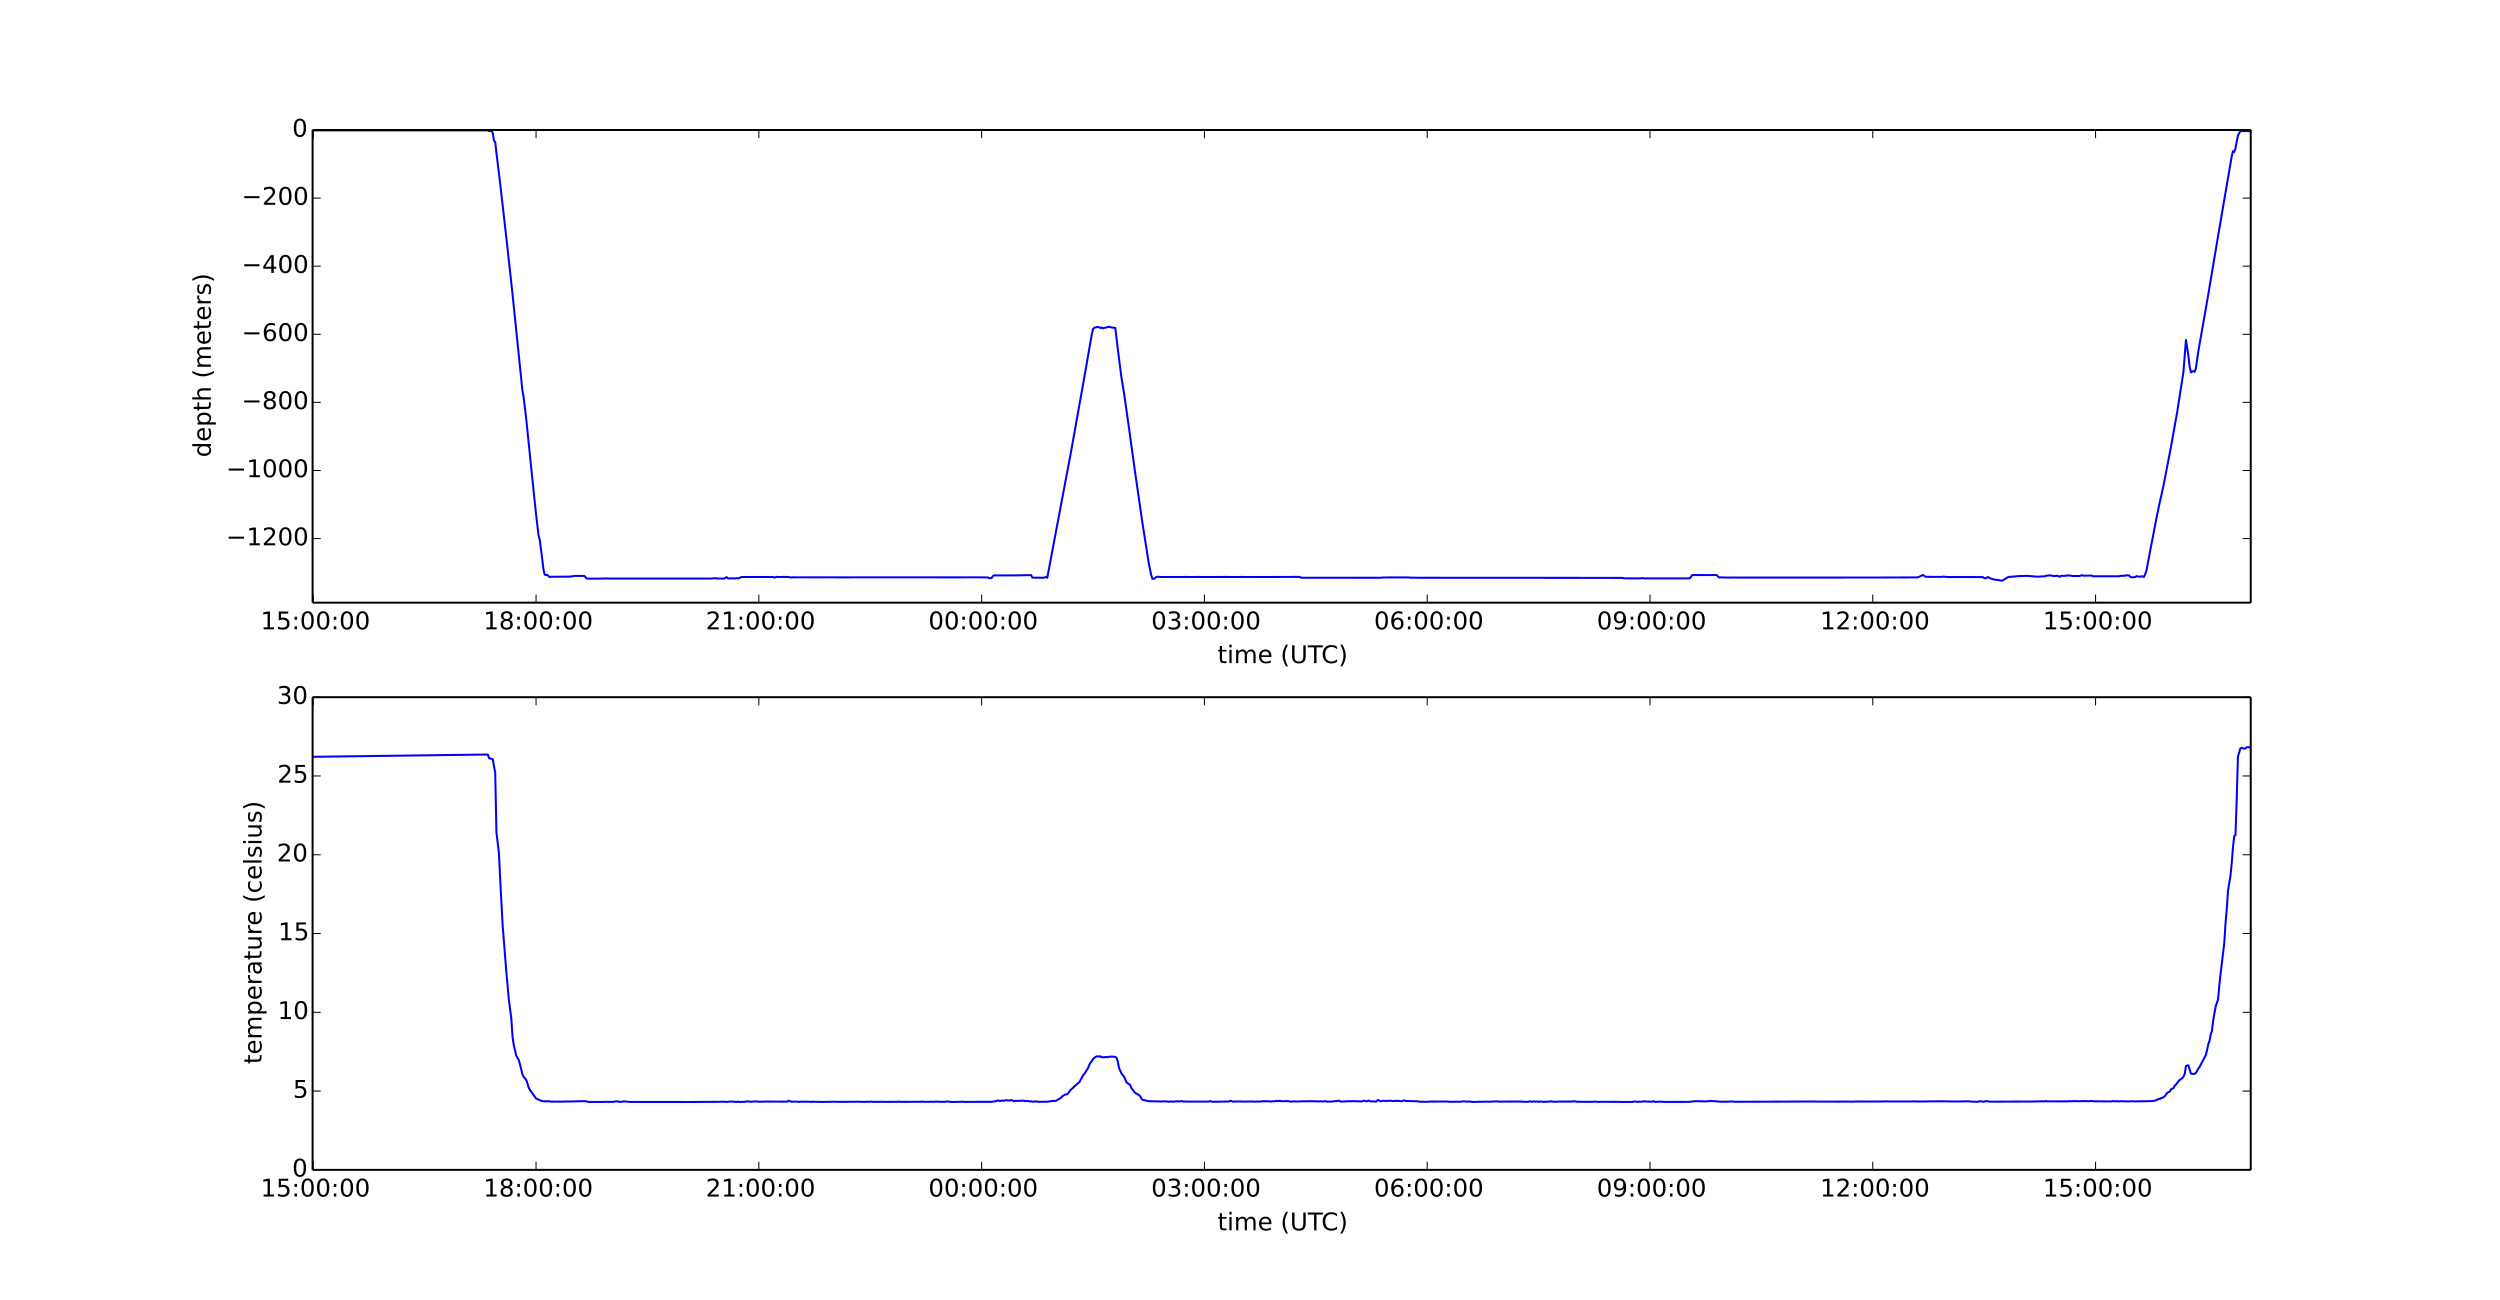 <?xml version="1.0" encoding="utf-8" standalone="no"?>
<!DOCTYPE svg PUBLIC "-//W3C//DTD SVG 1.1//EN"
  "http://www.w3.org/Graphics/SVG/1.1/DTD/svg11.dtd">
<!-- Created with matplotlib (http://matplotlib.org/) -->
<svg height="639pt" version="1.1" viewBox="0 0 1229 639" width="1229pt" xmlns="http://www.w3.org/2000/svg" xmlns:xlink="http://www.w3.org/1999/xlink">
 <defs>
  <style type="text/css">
*{stroke-linecap:butt;stroke-linejoin:round;}
  </style>
 </defs>
 <g id="figure_1">
  <g id="patch_1">
   <path d="
M0 639
L1229.4 639
L1229.4 0
L0 0
z
" style="fill:#ffffff;"/>
  </g>
  <g id="axes_1">
   <g id="patch_2">
    <path d="
M153.675 296.264
L1106.46 296.264
L1106.46 63.9
L153.675 63.9
z
" style="fill:#ffffff;"/>
   </g>
   <g id="line2d_1">
    <path clip-path="url(#p8348b65751)" d="
M36.144 64.102
L239.815 64.106
L240.413 64.431
L241.62 64.391
L242.228 65.223
L242.847 69.11
L243.445 69.799
L244.054 75.283
L245.879 90.231
L248.921 116.899
L251.974 144.739
L255.614 180.319
L256.831 192.019
L257.44 195.411
L258.667 205.701
L262.307 241.346
L263.534 252.889
L264.741 263.104
L265.36 265.537
L266.567 274.916
L267.175 280.005
L267.783 282.526
L268.402 282.755
L269 282.577
L270.217 283.738
L270.836 283.525
L272.053 283.531
L280.571 283.461
L281.18 283.277
L281.778 283.285
L282.397 283.113
L287.264 283.133
L288.471 284.443
L292.122 284.47
L297.608 284.402
L298.216 284.254
L298.825 284.421
L349.935 284.416
L351.152 284.234
L352.978 284.414
L356.02 284.424
L357.227 283.714
L357.845 284.323
L359.052 284.388
L359.66 284.283
L361.496 284.394
L362.104 284.123
L362.713 284.397
L363.321 284.197
L364.528 283.652
L379.75 283.645
L380.956 283.938
L381.565 283.574
L382.782 283.65
L387.66 283.629
L388.876 283.912
L389.475 283.8
L393.136 283.821
L402.252 283.83
L406.522 283.82
L414.432 283.829
L418.072 283.833
L419.898 283.809
L444.236 283.81
L446.68 283.809
L455.807 283.818
L459.447 283.824
L465.542 283.837
L480.743 283.815
L485.621 283.865
L486.23 284.224
L487.446 284.206
L488.045 283.253
L488.653 282.854
L493.521 282.878
L496.563 282.863
L499.616 282.857
L506.907 282.733
L507.515 283.965
L509.959 284.015
L510.568 283.948
L511.176 284.062
L511.785 284.004
L512.393 284.06
L513.6 283.932
L514.219 283.521
L514.827 284.072
L526.388 222.759
L533.081 185.343
L536.721 164.313
L537.34 161.79
L537.969 161.118
L539.155 160.792
L540.372 160.841
L540.991 161.257
L541.589 161.014
L542.197 161.436
L542.806 161.169
L543.425 161.096
L545.24 160.594
L545.848 160.871
L548.282 161.236
L549.499 171.54
L551.334 185.811
L552.541 193.031
L554.377 205.892
L558.027 232.237
L561.678 257.446
L564.731 276.861
L565.927 282.683
L566.536 284.526
L567.154 284.495
L568.361 283.759
L568.97 283.526
L569.588 283.504
L570.197 283.652
L575.054 283.652
L578.715 283.669
L582.974 283.634
L585.408 283.664
L589.049 283.626
L590.874 283.652
L603.043 283.64
L607.921 283.659
L610.345 283.63
L613.995 283.675
L615.831 283.65
L623.731 283.648
L638.952 283.6
L639.561 284.014
L664.497 284.021
L670.582 284.025
L678.502 284.039
L679.1 283.921
L682.143 283.869
L690.661 283.872
L692.496 283.856
L693.145 283.959
L697.973 284.03
L723.528 284.051
L729.014 284.043
L734.47 284.052
L736.924 284.046
L762.459 284.056
L797.749 284.093
L798.368 284.308
L803.225 284.339
L806.886 284.306
L807.495 284.142
L808.093 284.329
L819.664 284.349
L827.564 284.35
L830.626 284.347
L831.225 283.683
L831.823 282.725
L833.658 282.69
L844.002 282.706
L844.611 283.487
L845.219 283.895
L846.426 283.849
L849.468 283.943
L851.902 283.911
L854.336 283.935
L887.811 283.93
L892.669 283.926
L921.276 283.922
L942.572 283.841
L943.779 283.43
L944.996 282.748
L945.614 282.767
L946.213 283.322
L946.821 283.574
L954.731 283.588
L955.34 283.448
L957.185 283.672
L966.302 283.66
L969.953 283.669
L974.81 283.711
L975.429 284.186
L976.037 284.318
L977.244 283.67
L978.461 284.292
L980.296 284.904
L981.503 285.037
L983.947 285.436
L984.556 285.337
L985.164 285.01
L985.773 284.51
L986.381 284.206
L986.99 283.776
L987.598 283.577
L988.815 283.531
L992.466 283.218
L994.899 283.125
L996.127 283.085
L1000.98 283.441
L1001.59 283.507
L1003.43 283.388
L1005.24 283.331
L1005.85 282.998
L1006.45 283.013
L1007.07 282.876
L1008.29 282.908
L1008.89 283.064
L1010.1 283.197
L1011.32 283.006
L1012.55 283.544
L1013.16 283.089
L1014.97 283.094
L1016.8 282.876
L1018.01 282.985
L1018.63 283.165
L1022.29 283.176
L1023.49 282.75
L1024.1 283.013
L1026.53 282.962
L1028.36 282.973
L1028.97 283.285
L1041.75 283.29
L1042.36 283.091
L1044.17 283.043
L1044.79 283.033
L1045.4 282.775
L1046.01 282.882
L1046.61 282.845
L1047.23 283.512
L1047.84 283.801
L1049.66 283.743
L1050.26 283.246
L1052.08 283.545
L1052.69 283.29
L1053.31 283.356
L1053.92 283.63
L1054.52 282.411
L1055.14 280.711
L1059.99 255.364
L1061.21 249.366
L1063.64 238.381
L1067.31 219.354
L1070.35 202.272
L1073.38 182.826
L1074.62 167.115
L1075.81 174.763
L1076.42 180.168
L1077.04 183.036
L1078.25 182.409
L1078.86 182.806
L1079.47 181.222
L1080.69 172.75
L1085.58 144.825
L1090.42 115.948
L1094.08 94.513
L1097.12 76.829
L1097.72 74.301
L1098.34 74.726
L1098.95 72.959
L1100.16 66.65
L1101.38 64.411
L1106.25 64.483
L1106.46 64.445
L1106.46 64.445" style="fill:none;stroke:#0000ff;stroke-linecap:square;"/>
   </g>
   <g id="matplotlib.axis_1">
    <g id="xtick_1">
     <g id="line2d_2">
      <defs>
       <path d="
M0 0
L0 -4" id="m93b0483c22" style="stroke:#000000;stroke-width:0.5;"/>
      </defs>
      <g>
       <use style="stroke:#000000;stroke-width:0.5;" x="154.002" xlink:href="#m93b0483c22" y="296.264"/>
      </g>
     </g>
     <g id="line2d_3">
      <defs>
       <path d="
M0 0
L0 4" id="m741efc42ff" style="stroke:#000000;stroke-width:0.5;"/>
      </defs>
      <g>
       <use style="stroke:#000000;stroke-width:0.5;" x="154.002" xlink:href="#m741efc42ff" y="63.9"/>
      </g>
     </g>
     <g id="text_1">
      <!-- 15:00:00 -->
      <defs>
       <path d="
M12.406 8.297
L28.516 8.297
L28.516 63.922
L10.984 60.406
L10.984 69.391
L28.422 72.906
L38.281 72.906
L38.281 8.297
L54.391 8.297
L54.391 0
L12.406 0
z
" id="DejaVuSans-31"/>
       <path d="
M11.719 12.406
L22.016 12.406
L22.016 0
L11.719 0
z

M11.719 51.703
L22.016 51.703
L22.016 39.312
L11.719 39.312
z
" id="DejaVuSans-3a"/>
       <path d="
M10.797 72.906
L49.516 72.906
L49.516 64.594
L19.828 64.594
L19.828 46.734
Q21.969 47.469 24.109 47.828
Q26.266 48.188 28.422 48.188
Q40.625 48.188 47.75 41.5
Q54.891 34.812 54.891 23.391
Q54.891 11.625 47.562 5.094
Q40.234 -1.422 26.906 -1.422
Q22.312 -1.422 17.547 -0.641
Q12.797 0.141 7.719 1.703
L7.719 11.625
Q12.109 9.234 16.797 8.062
Q21.484 6.891 26.703 6.891
Q35.156 6.891 40.078 11.328
Q45.016 15.766 45.016 23.391
Q45.016 31 40.078 35.438
Q35.156 39.891 26.703 39.891
Q22.75 39.891 18.812 39.016
Q14.891 38.141 10.797 36.281
z
" id="DejaVuSans-35"/>
       <path d="
M31.781 66.406
Q24.172 66.406 20.328 58.906
Q16.5 51.422 16.5 36.375
Q16.5 21.391 20.328 13.891
Q24.172 6.391 31.781 6.391
Q39.453 6.391 43.281 13.891
Q47.125 21.391 47.125 36.375
Q47.125 51.422 43.281 58.906
Q39.453 66.406 31.781 66.406
M31.781 74.219
Q44.047 74.219 50.516 64.516
Q56.984 54.828 56.984 36.375
Q56.984 17.969 50.516 8.266
Q44.047 -1.422 31.781 -1.422
Q19.531 -1.422 13.062 8.266
Q6.594 17.969 6.594 36.375
Q6.594 54.828 13.062 64.516
Q19.531 74.219 31.781 74.219" id="DejaVuSans-30"/>
      </defs>
      <g transform="translate(128.112 309.382)scale(0.12 -0.12)">
       <use xlink:href="#DejaVuSans-31"/>
       <use x="63.623" xlink:href="#DejaVuSans-35"/>
       <use x="127.246" xlink:href="#DejaVuSans-3a"/>
       <use x="160.938" xlink:href="#DejaVuSans-30"/>
       <use x="224.561" xlink:href="#DejaVuSans-30"/>
       <use x="288.184" xlink:href="#DejaVuSans-3a"/>
       <use x="321.875" xlink:href="#DejaVuSans-30"/>
       <use x="385.498" xlink:href="#DejaVuSans-30"/>
      </g>
     </g>
    </g>
    <g id="xtick_2">
     <g id="line2d_4">
      <g>
       <use style="stroke:#000000;stroke-width:0.5;" x="263.524" xlink:href="#m93b0483c22" y="296.264"/>
      </g>
     </g>
     <g id="line2d_5">
      <g>
       <use style="stroke:#000000;stroke-width:0.5;" x="263.524" xlink:href="#m741efc42ff" y="63.9"/>
      </g>
     </g>
     <g id="text_2">
      <!-- 18:00:00 -->
      <defs>
       <path d="
M31.781 34.625
Q24.75 34.625 20.719 30.859
Q16.703 27.094 16.703 20.516
Q16.703 13.922 20.719 10.156
Q24.75 6.391 31.781 6.391
Q38.812 6.391 42.859 10.172
Q46.922 13.969 46.922 20.516
Q46.922 27.094 42.891 30.859
Q38.875 34.625 31.781 34.625
M21.922 38.812
Q15.578 40.375 12.031 44.719
Q8.5 49.078 8.5 55.328
Q8.5 64.062 14.719 69.141
Q20.953 74.219 31.781 74.219
Q42.672 74.219 48.875 69.141
Q55.078 64.062 55.078 55.328
Q55.078 49.078 51.531 44.719
Q48 40.375 41.703 38.812
Q48.828 37.156 52.797 32.312
Q56.781 27.484 56.781 20.516
Q56.781 9.906 50.312 4.234
Q43.844 -1.422 31.781 -1.422
Q19.734 -1.422 13.25 4.234
Q6.781 9.906 6.781 20.516
Q6.781 27.484 10.781 32.312
Q14.797 37.156 21.922 38.812
M18.312 54.391
Q18.312 48.734 21.844 45.562
Q25.391 42.391 31.781 42.391
Q38.141 42.391 41.719 45.562
Q45.312 48.734 45.312 54.391
Q45.312 60.062 41.719 63.234
Q38.141 66.406 31.781 66.406
Q25.391 66.406 21.844 63.234
Q18.312 60.062 18.312 54.391" id="DejaVuSans-38"/>
      </defs>
      <g transform="translate(237.634 309.382)scale(0.12 -0.12)">
       <use xlink:href="#DejaVuSans-31"/>
       <use x="63.623" xlink:href="#DejaVuSans-38"/>
       <use x="127.246" xlink:href="#DejaVuSans-3a"/>
       <use x="160.938" xlink:href="#DejaVuSans-30"/>
       <use x="224.561" xlink:href="#DejaVuSans-30"/>
       <use x="288.184" xlink:href="#DejaVuSans-3a"/>
       <use x="321.875" xlink:href="#DejaVuSans-30"/>
       <use x="385.498" xlink:href="#DejaVuSans-30"/>
      </g>
     </g>
    </g>
    <g id="xtick_3">
     <g id="line2d_6">
      <g>
       <use style="stroke:#000000;stroke-width:0.5;" x="373.046" xlink:href="#m93b0483c22" y="296.264"/>
      </g>
     </g>
     <g id="line2d_7">
      <g>
       <use style="stroke:#000000;stroke-width:0.5;" x="373.046" xlink:href="#m741efc42ff" y="63.9"/>
      </g>
     </g>
     <g id="text_3">
      <!-- 21:00:00 -->
      <defs>
       <path d="
M19.188 8.297
L53.609 8.297
L53.609 0
L7.328 0
L7.328 8.297
Q12.938 14.109 22.625 23.891
Q32.328 33.688 34.812 36.531
Q39.547 41.844 41.422 45.531
Q43.312 49.219 43.312 52.781
Q43.312 58.594 39.234 62.25
Q35.156 65.922 28.609 65.922
Q23.969 65.922 18.812 64.312
Q13.672 62.703 7.812 59.422
L7.812 69.391
Q13.766 71.781 18.938 73
Q24.125 74.219 28.422 74.219
Q39.75 74.219 46.484 68.547
Q53.219 62.891 53.219 53.422
Q53.219 48.922 51.531 44.891
Q49.859 40.875 45.406 35.406
Q44.188 33.984 37.641 27.219
Q31.109 20.453 19.188 8.297" id="DejaVuSans-32"/>
      </defs>
      <g transform="translate(346.937 309.382)scale(0.12 -0.12)">
       <use xlink:href="#DejaVuSans-32"/>
       <use x="63.623" xlink:href="#DejaVuSans-31"/>
       <use x="127.246" xlink:href="#DejaVuSans-3a"/>
       <use x="160.938" xlink:href="#DejaVuSans-30"/>
       <use x="224.561" xlink:href="#DejaVuSans-30"/>
       <use x="288.184" xlink:href="#DejaVuSans-3a"/>
       <use x="321.875" xlink:href="#DejaVuSans-30"/>
       <use x="385.498" xlink:href="#DejaVuSans-30"/>
      </g>
     </g>
    </g>
    <g id="xtick_4">
     <g id="line2d_8">
      <g>
       <use style="stroke:#000000;stroke-width:0.5;" x="482.569" xlink:href="#m93b0483c22" y="296.264"/>
      </g>
     </g>
     <g id="line2d_9">
      <g>
       <use style="stroke:#000000;stroke-width:0.5;" x="482.569" xlink:href="#m741efc42ff" y="63.9"/>
      </g>
     </g>
     <g id="text_4">
      <!-- 00:00:00 -->
      <g transform="translate(456.415 309.382)scale(0.12 -0.12)">
       <use xlink:href="#DejaVuSans-30"/>
       <use x="63.623" xlink:href="#DejaVuSans-30"/>
       <use x="127.246" xlink:href="#DejaVuSans-3a"/>
       <use x="160.938" xlink:href="#DejaVuSans-30"/>
       <use x="224.561" xlink:href="#DejaVuSans-30"/>
       <use x="288.184" xlink:href="#DejaVuSans-3a"/>
       <use x="321.875" xlink:href="#DejaVuSans-30"/>
       <use x="385.498" xlink:href="#DejaVuSans-30"/>
      </g>
     </g>
    </g>
    <g id="xtick_5">
     <g id="line2d_10">
      <g>
       <use style="stroke:#000000;stroke-width:0.5;" x="592.091" xlink:href="#m93b0483c22" y="296.264"/>
      </g>
     </g>
     <g id="line2d_11">
      <g>
       <use style="stroke:#000000;stroke-width:0.5;" x="592.091" xlink:href="#m741efc42ff" y="63.9"/>
      </g>
     </g>
     <g id="text_5">
      <!-- 03:00:00 -->
      <defs>
       <path d="
M40.578 39.312
Q47.656 37.797 51.625 33
Q55.609 28.219 55.609 21.188
Q55.609 10.406 48.188 4.484
Q40.766 -1.422 27.094 -1.422
Q22.516 -1.422 17.656 -0.516
Q12.797 0.391 7.625 2.203
L7.625 11.719
Q11.719 9.328 16.594 8.109
Q21.484 6.891 26.812 6.891
Q36.078 6.891 40.938 10.547
Q45.797 14.203 45.797 21.188
Q45.797 27.641 41.281 31.266
Q36.766 34.906 28.719 34.906
L20.219 34.906
L20.219 43.016
L29.109 43.016
Q36.375 43.016 40.234 45.922
Q44.094 48.828 44.094 54.297
Q44.094 59.906 40.109 62.906
Q36.141 65.922 28.719 65.922
Q24.656 65.922 20.016 65.031
Q15.375 64.156 9.812 62.312
L9.812 71.094
Q15.438 72.656 20.344 73.438
Q25.25 74.219 29.594 74.219
Q40.828 74.219 47.359 69.109
Q53.906 64.016 53.906 55.328
Q53.906 49.266 50.438 45.094
Q46.969 40.922 40.578 39.312" id="DejaVuSans-33"/>
      </defs>
      <g transform="translate(565.937 309.382)scale(0.12 -0.12)">
       <use xlink:href="#DejaVuSans-30"/>
       <use x="63.623" xlink:href="#DejaVuSans-33"/>
       <use x="127.246" xlink:href="#DejaVuSans-3a"/>
       <use x="160.938" xlink:href="#DejaVuSans-30"/>
       <use x="224.561" xlink:href="#DejaVuSans-30"/>
       <use x="288.184" xlink:href="#DejaVuSans-3a"/>
       <use x="321.875" xlink:href="#DejaVuSans-30"/>
       <use x="385.498" xlink:href="#DejaVuSans-30"/>
      </g>
     </g>
    </g>
    <g id="xtick_6">
     <g id="line2d_12">
      <g>
       <use style="stroke:#000000;stroke-width:0.5;" x="701.613" xlink:href="#m93b0483c22" y="296.264"/>
      </g>
     </g>
     <g id="line2d_13">
      <g>
       <use style="stroke:#000000;stroke-width:0.5;" x="701.613" xlink:href="#m741efc42ff" y="63.9"/>
      </g>
     </g>
     <g id="text_6">
      <!-- 06:00:00 -->
      <defs>
       <path d="
M33.016 40.375
Q26.375 40.375 22.484 35.828
Q18.609 31.297 18.609 23.391
Q18.609 15.531 22.484 10.953
Q26.375 6.391 33.016 6.391
Q39.656 6.391 43.531 10.953
Q47.406 15.531 47.406 23.391
Q47.406 31.297 43.531 35.828
Q39.656 40.375 33.016 40.375
M52.594 71.297
L52.594 62.312
Q48.875 64.062 45.094 64.984
Q41.312 65.922 37.594 65.922
Q27.828 65.922 22.672 59.328
Q17.531 52.734 16.797 39.406
Q19.672 43.656 24.016 45.922
Q28.375 48.188 33.594 48.188
Q44.578 48.188 50.953 41.516
Q57.328 34.859 57.328 23.391
Q57.328 12.156 50.688 5.359
Q44.047 -1.422 33.016 -1.422
Q20.359 -1.422 13.672 8.266
Q6.984 17.969 6.984 36.375
Q6.984 53.656 15.188 63.938
Q23.391 74.219 37.203 74.219
Q40.922 74.219 44.703 73.484
Q48.484 72.75 52.594 71.297" id="DejaVuSans-36"/>
      </defs>
      <g transform="translate(675.46 309.382)scale(0.12 -0.12)">
       <use xlink:href="#DejaVuSans-30"/>
       <use x="63.623" xlink:href="#DejaVuSans-36"/>
       <use x="127.246" xlink:href="#DejaVuSans-3a"/>
       <use x="160.938" xlink:href="#DejaVuSans-30"/>
       <use x="224.561" xlink:href="#DejaVuSans-30"/>
       <use x="288.184" xlink:href="#DejaVuSans-3a"/>
       <use x="321.875" xlink:href="#DejaVuSans-30"/>
       <use x="385.498" xlink:href="#DejaVuSans-30"/>
      </g>
     </g>
    </g>
    <g id="xtick_7">
     <g id="line2d_14">
      <g>
       <use style="stroke:#000000;stroke-width:0.5;" x="811.135" xlink:href="#m93b0483c22" y="296.264"/>
      </g>
     </g>
     <g id="line2d_15">
      <g>
       <use style="stroke:#000000;stroke-width:0.5;" x="811.135" xlink:href="#m741efc42ff" y="63.9"/>
      </g>
     </g>
     <g id="text_7">
      <!-- 09:00:00 -->
      <defs>
       <path d="
M10.984 1.516
L10.984 10.5
Q14.703 8.734 18.5 7.812
Q22.312 6.891 25.984 6.891
Q35.75 6.891 40.891 13.453
Q46.047 20.016 46.781 33.406
Q43.953 29.203 39.594 26.953
Q35.25 24.703 29.984 24.703
Q19.047 24.703 12.672 31.312
Q6.297 37.938 6.297 49.422
Q6.297 60.641 12.938 67.422
Q19.578 74.219 30.609 74.219
Q43.266 74.219 49.922 64.516
Q56.594 54.828 56.594 36.375
Q56.594 19.141 48.406 8.859
Q40.234 -1.422 26.422 -1.422
Q22.703 -1.422 18.891 -0.688
Q15.094 0.047 10.984 1.516
M30.609 32.422
Q37.25 32.422 41.125 36.953
Q45.016 41.5 45.016 49.422
Q45.016 57.281 41.125 61.844
Q37.25 66.406 30.609 66.406
Q23.969 66.406 20.094 61.844
Q16.219 57.281 16.219 49.422
Q16.219 41.5 20.094 36.953
Q23.969 32.422 30.609 32.422" id="DejaVuSans-39"/>
      </defs>
      <g transform="translate(784.982 309.382)scale(0.12 -0.12)">
       <use xlink:href="#DejaVuSans-30"/>
       <use x="63.623" xlink:href="#DejaVuSans-39"/>
       <use x="127.246" xlink:href="#DejaVuSans-3a"/>
       <use x="160.938" xlink:href="#DejaVuSans-30"/>
       <use x="224.561" xlink:href="#DejaVuSans-30"/>
       <use x="288.184" xlink:href="#DejaVuSans-3a"/>
       <use x="321.875" xlink:href="#DejaVuSans-30"/>
       <use x="385.498" xlink:href="#DejaVuSans-30"/>
      </g>
     </g>
    </g>
    <g id="xtick_8">
     <g id="line2d_16">
      <g>
       <use style="stroke:#000000;stroke-width:0.5;" x="920.658" xlink:href="#m93b0483c22" y="296.264"/>
      </g>
     </g>
     <g id="line2d_17">
      <g>
       <use style="stroke:#000000;stroke-width:0.5;" x="920.658" xlink:href="#m741efc42ff" y="63.9"/>
      </g>
     </g>
     <g id="text_8">
      <!-- 12:00:00 -->
      <g transform="translate(894.768 309.382)scale(0.12 -0.12)">
       <use xlink:href="#DejaVuSans-31"/>
       <use x="63.623" xlink:href="#DejaVuSans-32"/>
       <use x="127.246" xlink:href="#DejaVuSans-3a"/>
       <use x="160.938" xlink:href="#DejaVuSans-30"/>
       <use x="224.561" xlink:href="#DejaVuSans-30"/>
       <use x="288.184" xlink:href="#DejaVuSans-3a"/>
       <use x="321.875" xlink:href="#DejaVuSans-30"/>
       <use x="385.498" xlink:href="#DejaVuSans-30"/>
      </g>
     </g>
    </g>
    <g id="xtick_9">
     <g id="line2d_18">
      <g>
       <use style="stroke:#000000;stroke-width:0.5;" x="1030.18" xlink:href="#m93b0483c22" y="296.264"/>
      </g>
     </g>
     <g id="line2d_19">
      <g>
       <use style="stroke:#000000;stroke-width:0.5;" x="1030.18" xlink:href="#m741efc42ff" y="63.9"/>
      </g>
     </g>
     <g id="text_9">
      <!-- 15:00:00 -->
      <g transform="translate(1004.29 309.382)scale(0.12 -0.12)">
       <use xlink:href="#DejaVuSans-31"/>
       <use x="63.623" xlink:href="#DejaVuSans-35"/>
       <use x="127.246" xlink:href="#DejaVuSans-3a"/>
       <use x="160.938" xlink:href="#DejaVuSans-30"/>
       <use x="224.561" xlink:href="#DejaVuSans-30"/>
       <use x="288.184" xlink:href="#DejaVuSans-3a"/>
       <use x="321.875" xlink:href="#DejaVuSans-30"/>
       <use x="385.498" xlink:href="#DejaVuSans-30"/>
      </g>
     </g>
    </g>
    <g id="text_10">
     <!-- time (UTC) -->
     <defs>
      <path d="
M8.016 75.875
L15.828 75.875
Q23.141 64.359 26.781 53.312
Q30.422 42.281 30.422 31.391
Q30.422 20.453 26.781 9.375
Q23.141 -1.703 15.828 -13.188
L8.016 -13.188
Q14.5 -2 17.703 9.062
Q20.906 20.125 20.906 31.391
Q20.906 42.672 17.703 53.656
Q14.5 64.656 8.016 75.875" id="DejaVuSans-29"/>
      <path d="
M52 44.188
Q55.375 50.25 60.062 53.125
Q64.75 56 71.094 56
Q79.641 56 84.281 50.016
Q88.922 44.047 88.922 33.016
L88.922 0
L79.891 0
L79.891 32.719
Q79.891 40.578 77.094 44.375
Q74.312 48.188 68.609 48.188
Q61.625 48.188 57.562 43.547
Q53.516 38.922 53.516 30.906
L53.516 0
L44.484 0
L44.484 32.719
Q44.484 40.625 41.703 44.406
Q38.922 48.188 33.109 48.188
Q26.219 48.188 22.156 43.531
Q18.109 38.875 18.109 30.906
L18.109 0
L9.078 0
L9.078 54.688
L18.109 54.688
L18.109 46.188
Q21.188 51.219 25.484 53.609
Q29.781 56 35.688 56
Q41.656 56 45.828 52.969
Q50 49.953 52 44.188" id="DejaVuSans-6d"/>
      <path d="
M64.406 67.281
L64.406 56.891
Q59.422 61.531 53.781 63.812
Q48.141 66.109 41.797 66.109
Q29.297 66.109 22.656 58.469
Q16.016 50.828 16.016 36.375
Q16.016 21.969 22.656 14.328
Q29.297 6.688 41.797 6.688
Q48.141 6.688 53.781 8.984
Q59.422 11.281 64.406 15.922
L64.406 5.609
Q59.234 2.094 53.438 0.328
Q47.656 -1.422 41.219 -1.422
Q24.656 -1.422 15.125 8.703
Q5.609 18.844 5.609 36.375
Q5.609 53.953 15.125 64.078
Q24.656 74.219 41.219 74.219
Q47.75 74.219 53.531 72.484
Q59.328 70.75 64.406 67.281" id="DejaVuSans-43"/>
      <path id="DejaVuSans-20"/>
      <path d="
M9.422 54.688
L18.406 54.688
L18.406 0
L9.422 0
z

M9.422 75.984
L18.406 75.984
L18.406 64.594
L9.422 64.594
z
" id="DejaVuSans-69"/>
      <path d="
M18.312 70.219
L18.312 54.688
L36.812 54.688
L36.812 47.703
L18.312 47.703
L18.312 18.016
Q18.312 11.328 20.141 9.422
Q21.969 7.516 27.594 7.516
L36.812 7.516
L36.812 0
L27.594 0
Q17.188 0 13.234 3.875
Q9.281 7.766 9.281 18.016
L9.281 47.703
L2.688 47.703
L2.688 54.688
L9.281 54.688
L9.281 70.219
z
" id="DejaVuSans-74"/>
      <path d="
M31 75.875
Q24.469 64.656 21.281 53.656
Q18.109 42.672 18.109 31.391
Q18.109 20.125 21.312 9.062
Q24.516 -2 31 -13.188
L23.188 -13.188
Q15.875 -1.703 12.234 9.375
Q8.594 20.453 8.594 31.391
Q8.594 42.281 12.203 53.312
Q15.828 64.359 23.188 75.875
z
" id="DejaVuSans-28"/>
      <path d="
M56.203 29.594
L56.203 25.203
L14.891 25.203
Q15.484 15.922 20.484 11.062
Q25.484 6.203 34.422 6.203
Q39.594 6.203 44.453 7.469
Q49.312 8.734 54.109 11.281
L54.109 2.781
Q49.266 0.734 44.188 -0.344
Q39.109 -1.422 33.891 -1.422
Q20.797 -1.422 13.156 6.188
Q5.516 13.812 5.516 26.812
Q5.516 40.234 12.766 48.109
Q20.016 56 32.328 56
Q43.359 56 49.781 48.891
Q56.203 41.797 56.203 29.594
M47.219 32.234
Q47.125 39.594 43.094 43.984
Q39.062 48.391 32.422 48.391
Q24.906 48.391 20.391 44.141
Q15.875 39.891 15.188 32.172
z
" id="DejaVuSans-65"/>
      <path d="
M8.688 72.906
L18.609 72.906
L18.609 28.609
Q18.609 16.891 22.844 11.734
Q27.094 6.594 36.625 6.594
Q46.094 6.594 50.344 11.734
Q54.594 16.891 54.594 28.609
L54.594 72.906
L64.5 72.906
L64.5 27.391
Q64.5 13.141 57.438 5.859
Q50.391 -1.422 36.625 -1.422
Q22.797 -1.422 15.734 5.859
Q8.688 13.141 8.688 27.391
z
" id="DejaVuSans-55"/>
      <path d="
M-0.297 72.906
L61.375 72.906
L61.375 64.594
L35.5 64.594
L35.5 0
L25.594 0
L25.594 64.594
L-0.297 64.594
z
" id="DejaVuSans-54"/>
     </defs>
     <g transform="translate(598.546 325.996)scale(0.12 -0.12)">
      <use xlink:href="#DejaVuSans-74"/>
      <use x="39.209" xlink:href="#DejaVuSans-69"/>
      <use x="66.992" xlink:href="#DejaVuSans-6d"/>
      <use x="164.404" xlink:href="#DejaVuSans-65"/>
      <use x="225.928" xlink:href="#DejaVuSans-20"/>
      <use x="257.715" xlink:href="#DejaVuSans-28"/>
      <use x="296.729" xlink:href="#DejaVuSans-55"/>
      <use x="369.922" xlink:href="#DejaVuSans-54"/>
      <use x="425.131" xlink:href="#DejaVuSans-43"/>
      <use x="494.955" xlink:href="#DejaVuSans-29"/>
     </g>
    </g>
   </g>
   <g id="matplotlib.axis_2">
    <g id="ytick_1">
     <g id="line2d_20">
      <defs>
       <path d="
M0 0
L4 0" id="m728421d6d4" style="stroke:#000000;stroke-width:0.5;"/>
      </defs>
      <g>
       <use style="stroke:#000000;stroke-width:0.5;" x="153.675" xlink:href="#m728421d6d4" y="264.766"/>
      </g>
     </g>
     <g id="line2d_21">
      <defs>
       <path d="
M0 0
L-4 0" id="mcb0005524f" style="stroke:#000000;stroke-width:0.5;"/>
      </defs>
      <g>
       <use style="stroke:#000000;stroke-width:0.5;" x="1106.46" xlink:href="#mcb0005524f" y="264.766"/>
      </g>
     </g>
     <g id="text_11">
      <!-- −1200 -->
      <defs>
       <path d="
M10.594 35.5
L73.188 35.5
L73.188 27.203
L10.594 27.203
z
" id="DejaVuSans-2212"/>
      </defs>
      <g transform="translate(111.147 268.078)scale(0.12 -0.12)">
       <use xlink:href="#DejaVuSans-2212"/>
       <use x="83.789" xlink:href="#DejaVuSans-31"/>
       <use x="147.412" xlink:href="#DejaVuSans-32"/>
       <use x="211.035" xlink:href="#DejaVuSans-30"/>
       <use x="274.658" xlink:href="#DejaVuSans-30"/>
      </g>
     </g>
    </g>
    <g id="ytick_2">
     <g id="line2d_22">
      <g>
       <use style="stroke:#000000;stroke-width:0.5;" x="153.675" xlink:href="#m728421d6d4" y="231.289"/>
      </g>
     </g>
     <g id="line2d_23">
      <g>
       <use style="stroke:#000000;stroke-width:0.5;" x="1106.46" xlink:href="#mcb0005524f" y="231.289"/>
      </g>
     </g>
     <g id="text_12">
      <!-- −1000 -->
      <g transform="translate(111.147 234.6)scale(0.12 -0.12)">
       <use xlink:href="#DejaVuSans-2212"/>
       <use x="83.789" xlink:href="#DejaVuSans-31"/>
       <use x="147.412" xlink:href="#DejaVuSans-30"/>
       <use x="211.035" xlink:href="#DejaVuSans-30"/>
       <use x="274.658" xlink:href="#DejaVuSans-30"/>
      </g>
     </g>
    </g>
    <g id="ytick_3">
     <g id="line2d_24">
      <g>
       <use style="stroke:#000000;stroke-width:0.5;" x="153.675" xlink:href="#m728421d6d4" y="197.811"/>
      </g>
     </g>
     <g id="line2d_25">
      <g>
       <use style="stroke:#000000;stroke-width:0.5;" x="1106.46" xlink:href="#mcb0005524f" y="197.811"/>
      </g>
     </g>
     <g id="text_13">
      <!-- −800 -->
      <g transform="translate(118.782 201.122)scale(0.12 -0.12)">
       <use xlink:href="#DejaVuSans-2212"/>
       <use x="83.789" xlink:href="#DejaVuSans-38"/>
       <use x="147.412" xlink:href="#DejaVuSans-30"/>
       <use x="211.035" xlink:href="#DejaVuSans-30"/>
      </g>
     </g>
    </g>
    <g id="ytick_4">
     <g id="line2d_26">
      <g>
       <use style="stroke:#000000;stroke-width:0.5;" x="153.675" xlink:href="#m728421d6d4" y="164.333"/>
      </g>
     </g>
     <g id="line2d_27">
      <g>
       <use style="stroke:#000000;stroke-width:0.5;" x="1106.46" xlink:href="#mcb0005524f" y="164.333"/>
      </g>
     </g>
     <g id="text_14">
      <!-- −600 -->
      <g transform="translate(118.782 167.644)scale(0.12 -0.12)">
       <use xlink:href="#DejaVuSans-2212"/>
       <use x="83.789" xlink:href="#DejaVuSans-36"/>
       <use x="147.412" xlink:href="#DejaVuSans-30"/>
       <use x="211.035" xlink:href="#DejaVuSans-30"/>
      </g>
     </g>
    </g>
    <g id="ytick_5">
     <g id="line2d_28">
      <g>
       <use style="stroke:#000000;stroke-width:0.5;" x="153.675" xlink:href="#m728421d6d4" y="130.855"/>
      </g>
     </g>
     <g id="line2d_29">
      <g>
       <use style="stroke:#000000;stroke-width:0.5;" x="1106.46" xlink:href="#mcb0005524f" y="130.855"/>
      </g>
     </g>
     <g id="text_15">
      <!-- −400 -->
      <defs>
       <path d="
M37.797 64.312
L12.891 25.391
L37.797 25.391
z

M35.203 72.906
L47.609 72.906
L47.609 25.391
L58.016 25.391
L58.016 17.188
L47.609 17.188
L47.609 0
L37.797 0
L37.797 17.188
L4.891 17.188
L4.891 26.703
z
" id="DejaVuSans-34"/>
      </defs>
      <g transform="translate(118.782 134.167)scale(0.12 -0.12)">
       <use xlink:href="#DejaVuSans-2212"/>
       <use x="83.789" xlink:href="#DejaVuSans-34"/>
       <use x="147.412" xlink:href="#DejaVuSans-30"/>
       <use x="211.035" xlink:href="#DejaVuSans-30"/>
      </g>
     </g>
    </g>
    <g id="ytick_6">
     <g id="line2d_30">
      <g>
       <use style="stroke:#000000;stroke-width:0.5;" x="153.675" xlink:href="#m728421d6d4" y="97.378"/>
      </g>
     </g>
     <g id="line2d_31">
      <g>
       <use style="stroke:#000000;stroke-width:0.5;" x="1106.46" xlink:href="#mcb0005524f" y="97.378"/>
      </g>
     </g>
     <g id="text_16">
      <!-- −200 -->
      <g transform="translate(118.782 100.689)scale(0.12 -0.12)">
       <use xlink:href="#DejaVuSans-2212"/>
       <use x="83.789" xlink:href="#DejaVuSans-32"/>
       <use x="147.412" xlink:href="#DejaVuSans-30"/>
       <use x="211.035" xlink:href="#DejaVuSans-30"/>
      </g>
     </g>
    </g>
    <g id="ytick_7">
     <g id="line2d_32">
      <g>
       <use style="stroke:#000000;stroke-width:0.5;" x="153.675" xlink:href="#m728421d6d4" y="63.9"/>
      </g>
     </g>
     <g id="line2d_33">
      <g>
       <use style="stroke:#000000;stroke-width:0.5;" x="1106.46" xlink:href="#mcb0005524f" y="63.9"/>
      </g>
     </g>
     <g id="text_17">
      <!-- 0 -->
      <g transform="translate(143.628 67.211)scale(0.12 -0.12)">
       <use xlink:href="#DejaVuSans-30"/>
      </g>
     </g>
    </g>
    <g id="text_18">
     <!-- depth (meters) -->
     <defs>
      <path d="
M44.281 53.078
L44.281 44.578
Q40.484 46.531 36.375 47.5
Q32.281 48.484 27.875 48.484
Q21.188 48.484 17.844 46.438
Q14.5 44.391 14.5 40.281
Q14.5 37.156 16.891 35.375
Q19.281 33.594 26.516 31.984
L29.594 31.297
Q39.156 29.25 43.188 25.516
Q47.219 21.781 47.219 15.094
Q47.219 7.469 41.188 3.016
Q35.156 -1.422 24.609 -1.422
Q20.219 -1.422 15.453 -0.562
Q10.688 0.297 5.422 2
L5.422 11.281
Q10.406 8.688 15.234 7.391
Q20.062 6.109 24.812 6.109
Q31.156 6.109 34.562 8.281
Q37.984 10.453 37.984 14.406
Q37.984 18.062 35.516 20.016
Q33.062 21.969 24.703 23.781
L21.578 24.516
Q13.234 26.266 9.516 29.906
Q5.812 33.547 5.812 39.891
Q5.812 47.609 11.281 51.797
Q16.75 56 26.812 56
Q31.781 56 36.172 55.266
Q40.578 54.547 44.281 53.078" id="DejaVuSans-73"/>
      <path d="
M45.406 46.391
L45.406 75.984
L54.391 75.984
L54.391 0
L45.406 0
L45.406 8.203
Q42.578 3.328 38.25 0.953
Q33.938 -1.422 27.875 -1.422
Q17.969 -1.422 11.734 6.484
Q5.516 14.406 5.516 27.297
Q5.516 40.188 11.734 48.094
Q17.969 56 27.875 56
Q33.938 56 38.25 53.625
Q42.578 51.266 45.406 46.391
M14.797 27.297
Q14.797 17.391 18.875 11.75
Q22.953 6.109 30.078 6.109
Q37.203 6.109 41.297 11.75
Q45.406 17.391 45.406 27.297
Q45.406 37.203 41.297 42.844
Q37.203 48.484 30.078 48.484
Q22.953 48.484 18.875 42.844
Q14.797 37.203 14.797 27.297" id="DejaVuSans-64"/>
      <path d="
M18.109 8.203
L18.109 -20.797
L9.078 -20.797
L9.078 54.688
L18.109 54.688
L18.109 46.391
Q20.953 51.266 25.266 53.625
Q29.594 56 35.594 56
Q45.562 56 51.781 48.094
Q58.016 40.188 58.016 27.297
Q58.016 14.406 51.781 6.484
Q45.562 -1.422 35.594 -1.422
Q29.594 -1.422 25.266 0.953
Q20.953 3.328 18.109 8.203
M48.688 27.297
Q48.688 37.203 44.609 42.844
Q40.531 48.484 33.406 48.484
Q26.266 48.484 22.188 42.844
Q18.109 37.203 18.109 27.297
Q18.109 17.391 22.188 11.75
Q26.266 6.109 33.406 6.109
Q40.531 6.109 44.609 11.75
Q48.688 17.391 48.688 27.297" id="DejaVuSans-70"/>
      <path d="
M54.891 33.016
L54.891 0
L45.906 0
L45.906 32.719
Q45.906 40.484 42.875 44.328
Q39.844 48.188 33.797 48.188
Q26.516 48.188 22.312 43.547
Q18.109 38.922 18.109 30.906
L18.109 0
L9.078 0
L9.078 75.984
L18.109 75.984
L18.109 46.188
Q21.344 51.125 25.703 53.562
Q30.078 56 35.797 56
Q45.219 56 50.047 50.172
Q54.891 44.344 54.891 33.016" id="DejaVuSans-68"/>
      <path d="
M41.109 46.297
Q39.594 47.172 37.812 47.578
Q36.031 48 33.891 48
Q26.266 48 22.188 43.047
Q18.109 38.094 18.109 28.812
L18.109 0
L9.078 0
L9.078 54.688
L18.109 54.688
L18.109 46.188
Q20.953 51.172 25.484 53.578
Q30.031 56 36.531 56
Q37.453 56 38.578 55.875
Q39.703 55.766 41.062 55.516
z
" id="DejaVuSans-72"/>
     </defs>
     <g transform="translate(103.652 224.792)rotate(-90.0)scale(0.12 -0.12)">
      <use xlink:href="#DejaVuSans-64"/>
      <use x="63.477" xlink:href="#DejaVuSans-65"/>
      <use x="125.0" xlink:href="#DejaVuSans-70"/>
      <use x="188.477" xlink:href="#DejaVuSans-74"/>
      <use x="227.686" xlink:href="#DejaVuSans-68"/>
      <use x="291.064" xlink:href="#DejaVuSans-20"/>
      <use x="322.852" xlink:href="#DejaVuSans-28"/>
      <use x="361.865" xlink:href="#DejaVuSans-6d"/>
      <use x="459.277" xlink:href="#DejaVuSans-65"/>
      <use x="520.801" xlink:href="#DejaVuSans-74"/>
      <use x="560.01" xlink:href="#DejaVuSans-65"/>
      <use x="621.533" xlink:href="#DejaVuSans-72"/>
      <use x="662.646" xlink:href="#DejaVuSans-73"/>
      <use x="714.746" xlink:href="#DejaVuSans-29"/>
     </g>
    </g>
   </g>
   <g id="patch_3">
    <path d="
M153.675 63.9
L1106.46 63.9" style="fill:none;stroke:#000000;"/>
   </g>
   <g id="patch_4">
    <path d="
M1106.46 296.264
L1106.46 63.9" style="fill:none;stroke:#000000;"/>
   </g>
   <g id="patch_5">
    <path d="
M153.675 296.264
L1106.46 296.264" style="fill:none;stroke:#000000;"/>
   </g>
   <g id="patch_6">
    <path d="
M153.675 296.264
L153.675 63.9" style="fill:none;stroke:#000000;"/>
   </g>
  </g>
  <g id="axes_2">
   <g id="patch_7">
    <path d="
M153.675 575.1
L1106.46 575.1
L1106.46 342.736
L153.675 342.736
z
" style="fill:#ffffff;"/>
   </g>
   <g id="line2d_34">
    <path clip-path="url(#p3f00df8ba8)" d="
M36.144 373.579
L239.815 370.919
L240.413 372.695
L242.228 373.24
L243.445 379.864
L244.054 409.282
L245.271 419.34
L245.879 432.017
L247.096 454.936
L248.921 477.856
L250.138 491.328
L251.355 500.646
L251.974 509.854
L252.572 513.705
L253.799 519.002
L255.006 521.051
L255.614 523.195
L256.831 528.139
L257.44 529.442
L258.667 530.844
L259.265 532.505
L259.884 534.633
L260.482 535.766
L263.534 540.015
L265.968 541.113
L267.175 541.409
L270.217 541.392
L270.836 541.567
L273.878 541.547
L275.693 541.582
L276.92 541.534
L281.18 541.472
L282.995 541.423
L286.646 541.331
L288.471 541.395
L289.079 541.713
L296.989 541.712
L297.608 541.574
L298.216 541.707
L301.857 541.654
L302.476 541.448
L303.693 541.416
L304.291 541.675
L305.518 541.645
L306.126 541.597
L306.755 541.359
L307.343 541.531
L307.952 541.555
L309.767 541.716
L324.989 541.727
L328.021 541.718
L338.993 541.74
L353.586 541.646
L356.02 541.584
L357.227 541.75
L357.845 541.626
L359.052 541.52
L360.887 541.611
L362.104 541.741
L362.713 541.533
L363.321 541.726
L366.353 541.637
L366.972 541.423
L368.189 541.503
L369.396 541.645
L370.623 541.472
L371.83 541.449
L372.448 541.583
L373.077 541.537
L373.655 541.618
L374.263 541.551
L374.882 541.621
L376.089 541.52
L387.051 541.575
L387.66 541.077
L388.876 541.57
L389.475 541.618
L390.692 541.49
L392.517 541.668
L394.353 541.57
L396.168 541.585
L397.993 541.619
L398.602 541.714
L399.21 541.62
L401.046 541.648
L404.078 541.694
L406.522 541.678
L410.781 541.597
L411.389 541.694
L411.988 541.638
L413.813 541.68
L419.299 541.619
L419.898 541.658
L421.115 541.569
L422.342 541.65
L424.775 541.695
L426.591 541.608
L427.818 541.654
L428.416 541.503
L429.035 541.688
L430.252 541.674
L431.458 541.61
L432.067 541.69
L433.892 541.616
L434.501 541.688
L440.595 541.632
L441.204 541.692
L441.802 541.515
L442.421 541.656
L449.104 541.651
L451.548 541.635
L452.764 541.674
L453.373 541.465
L453.971 541.655
L458.839 541.623
L459.447 541.666
L460.056 541.504
L460.674 541.633
L461.283 541.568
L461.891 541.668
L464.934 541.644
L465.542 541.42
L467.367 541.719
L469.791 541.71
L471.018 541.709
L471.627 541.611
L472.235 541.665
L472.844 541.568
L474.05 541.699
L477.711 541.678
L478.928 541.67
L487.446 541.658
L489.87 541.298
L490.489 540.955
L491.716 541.253
L492.324 541.061
L493.521 541.093
L494.738 540.845
L495.346 540.991
L496.563 540.97
L497.172 540.738
L498.389 541.354
L499.007 541.177
L500.224 541.197
L501.441 541.158
L502.049 541.087
L502.658 541.171
L503.256 541.036
L503.865 541.338
L505.082 541.2
L506.299 541.515
L506.907 541.351
L507.515 541.615
L509.341 541.431
L510.568 541.665
L511.785 541.647
L512.992 541.644
L513.6 541.495
L514.219 541.662
L514.827 541.625
L516.642 541.304
L519.117 541.165
L521.52 539.729
L522.118 539.03
L523.345 538.208
L524.552 537.905
L525.161 537.457
L525.779 536.418
L526.388 535.709
L527.594 534.686
L528.203 533.996
L528.822 533.547
L530.038 532.419
L530.637 531.995
L532.462 528.606
L533.081 527.915
L534.906 525.026
L535.515 523.481
L536.113 522.394
L536.721 521.779
L537.34 520.543
L537.969 520.013
L539.155 519.268
L540.372 519.422
L540.991 519.265
L541.589 519.775
L542.197 519.708
L542.806 519.795
L543.425 519.612
L544.631 519.733
L545.24 519.478
L547.075 519.43
L548.282 519.589
L548.89 519.968
L549.499 521.831
L550.118 525.058
L551.334 527.74
L552.541 529.215
L553.768 532.004
L554.377 532.527
L555.654 533.442
L556.202 534.913
L558.027 537.262
L559.843 538.236
L560.451 538.861
L561.07 540.029
L561.678 540.672
L564.731 541.343
L571.414 541.489
L572.63 541.417
L573.229 541.429
L574.466 541.655
L575.054 541.44
L575.663 541.562
L576.879 541.563
L578.107 541.448
L578.715 541.392
L579.922 541.461
L581.139 541.315
L581.747 541.556
L582.356 541.496
L583.583 541.549
L593.916 541.554
L595.133 541.342
L595.742 541.611
L597.577 541.602
L604.27 541.499
L604.879 541.113
L606.085 541.564
L607.921 541.491
L609.138 541.479
L609.746 541.552
L610.345 541.463
L612.17 541.592
L612.778 541.507
L615.831 541.504
L616.429 541.563
L620.688 541.463
L621.307 541.221
L621.915 541.467
L622.524 541.348
L623.731 541.425
L624.948 541.525
L625.566 541.383
L626.783 541.371
L627.392 541.179
L628.608 541.34
L629.217 541.104
L629.825 541.381
L632.868 541.296
L633.476 541.319
L634.085 541.545
L636.518 541.429
L637.117 541.512
L641.376 541.358
L643.201 541.425
L643.81 541.319
L646.852 541.407
L647.46 541.39
L648.079 541.504
L649.286 541.383
L650.513 541.486
L651.72 541.32
L652.328 541.583
L653.555 541.51
L654.164 541.565
L658.413 541.099
L659.021 541.559
L663.889 541.321
L664.497 541.409
L665.126 541.307
L669.365 541.464
L670.582 541.091
L671.799 541.425
L673.016 541.032
L673.624 541.426
L676.666 541.518
L677.275 540.761
L677.893 540.898
L678.502 541.403
L679.1 541.352
L680.317 541.087
L680.936 541.21
L682.143 541.221
L683.359 541.09
L685.185 541.31
L686.402 541.111
L687.01 541.218
L687.619 541.19
L688.846 541.383
L689.444 541.305
L690.063 540.959
L691.269 541.244
L692.496 541.259
L693.145 541.299
L696.745 541.382
L697.973 541.599
L701.633 541.661
L702.84 541.532
L710.132 541.513
L710.75 541.474
L712.576 541.654
L718.65 541.575
L719.269 541.39
L720.485 541.498
L721.094 541.569
L722.909 541.514
L723.528 541.695
L726.57 541.677
L727.168 541.58
L727.777 541.657
L730.221 541.571
L732.655 541.595
L735.697 541.427
L736.924 541.561
L744.814 541.519
L745.432 541.465
L746.03 541.548
L747.258 541.499
L748.474 541.602
L750.3 541.667
L751.517 541.617
L752.125 541.34
L752.734 541.599
L753.332 541.633
L753.94 541.438
L754.559 541.543
L755.776 541.498
L756.384 541.637
L757.591 541.451
L758.21 541.692
L758.818 541.624
L760.025 541.668
L760.644 541.548
L761.85 541.571
L762.459 541.37
L763.676 541.633
L765.501 541.589
L766.718 541.522
L772.813 541.534
L773.421 541.392
L774.638 541.467
L775.297 541.623
L780.114 541.656
L783.156 541.652
L783.775 541.534
L785.59 541.678
L788.014 541.646
L794.088 541.656
L794.717 541.595
L795.326 541.705
L802.668 541.715
L803.225 541.468
L805.051 541.666
L806.268 541.57
L806.886 541.655
L808.093 541.379
L809.929 541.552
L812.352 541.592
L812.961 541.327
L813.569 541.687
L815.405 541.611
L816.611 541.565
L817.839 541.663
L819.664 541.702
L828.781 541.685
L831.225 541.642
L832.441 541.402
L833.658 541.339
L836.701 541.39
L838.516 541.449
L840.95 541.247
L842.167 541.341
L842.785 541.3
L844.002 541.461
L845.828 541.579
L846.426 541.623
L847.673 541.544
L848.88 541.657
L849.468 541.559
L850.077 541.573
L850.695 541.456
L853.119 541.622
L856.79 541.623
L890.843 541.498
L893.287 541.55
L904.858 541.557
L906.663 541.507
L907.89 541.535
L910.932 541.57
L912.139 541.496
L917.007 541.507
L919.441 541.513
L924.917 541.489
L927.361 541.431
L928.568 541.472
L935.889 541.481
L938.303 541.483
L940.747 541.457
L941.954 541.42
L942.572 541.518
L950.472 541.418
L951.699 541.426
L955.34 541.398
L957.784 541.468
L959.609 541.464
L961.434 541.512
L967.529 541.39
L969.344 541.571
L972.387 541.617
L973.593 541.329
L974.81 541.593
L975.429 541.602
L976.037 541.295
L978.461 541.582
L996.127 541.513
L997.932 541.532
L1002.81 541.44
L1003.43 541.393
L1004.64 541.459
L1005.85 541.29
L1006.45 541.45
L1008.29 541.411
L1010.1 541.434
L1016.8 541.437
L1017.42 541.286
L1018.01 541.444
L1019.25 541.275
L1019.85 541.378
L1020.45 541.193
L1021.05 541.386
L1023.49 541.3
L1024.1 541.4
L1024.71 541.262
L1026.53 541.389
L1028.36 541.242
L1028.97 541.386
L1038.1 541.462
L1038.71 541.273
L1039.94 541.453
L1040.53 541.343
L1041.75 541.448
L1042.36 541.355
L1046.61 541.466
L1047.84 541.362
L1049.05 541.441
L1056.34 541.344
L1058.8 541.186
L1059.99 540.9
L1060.6 540.482
L1061.21 540.294
L1061.83 540.247
L1062.44 539.782
L1063.06 539.672
L1063.64 539.353
L1064.26 538.782
L1065.47 537.223
L1066.72 536.544
L1067.31 535.456
L1068.51 534.903
L1069.12 533.687
L1069.74 533.148
L1070.96 531.467
L1071.57 530.865
L1072.77 530.053
L1073.38 529.337
L1074 528.001
L1074.62 524.031
L1075.81 523.691
L1077.04 527.756
L1078.25 528
L1078.86 527.829
L1079.47 527.493
L1080.69 525.33
L1081.3 524.516
L1082.52 522.198
L1084.34 518.77
L1084.95 516.484
L1085.58 513.377
L1086.2 511.704
L1086.78 508.517
L1087.38 506.993
L1087.98 501.778
L1089.21 494.812
L1090.42 491.256
L1091.04 484.112
L1091.64 478.656
L1093.47 463.456
L1094.08 453.602
L1094.68 447.126
L1095.3 437.708
L1096.5 430.528
L1097.12 424.305
L1097.72 416.601
L1098.34 411.018
L1098.95 410.558
L1099.55 393.231
L1100.16 372.04
L1101.38 367.926
L1101.99 367.593
L1103.23 368.02
L1103.82 367.929
L1104.46 367.368
L1105.03 367.293
L1106.25 367.384
L1106.46 367.384
L1106.46 367.384" style="fill:none;stroke:#0000ff;stroke-linecap:square;"/>
   </g>
   <g id="matplotlib.axis_3">
    <g id="xtick_10">
     <g id="line2d_35">
      <g>
       <use style="stroke:#000000;stroke-width:0.5;" x="154.002" xlink:href="#m93b0483c22" y="575.1"/>
      </g>
     </g>
     <g id="line2d_36">
      <g>
       <use style="stroke:#000000;stroke-width:0.5;" x="154.002" xlink:href="#m741efc42ff" y="342.736"/>
      </g>
     </g>
     <g id="text_19">
      <!-- 15:00:00 -->
      <g transform="translate(128.112 588.218)scale(0.12 -0.12)">
       <use xlink:href="#DejaVuSans-31"/>
       <use x="63.623" xlink:href="#DejaVuSans-35"/>
       <use x="127.246" xlink:href="#DejaVuSans-3a"/>
       <use x="160.938" xlink:href="#DejaVuSans-30"/>
       <use x="224.561" xlink:href="#DejaVuSans-30"/>
       <use x="288.184" xlink:href="#DejaVuSans-3a"/>
       <use x="321.875" xlink:href="#DejaVuSans-30"/>
       <use x="385.498" xlink:href="#DejaVuSans-30"/>
      </g>
     </g>
    </g>
    <g id="xtick_11">
     <g id="line2d_37">
      <g>
       <use style="stroke:#000000;stroke-width:0.5;" x="263.524" xlink:href="#m93b0483c22" y="575.1"/>
      </g>
     </g>
     <g id="line2d_38">
      <g>
       <use style="stroke:#000000;stroke-width:0.5;" x="263.524" xlink:href="#m741efc42ff" y="342.736"/>
      </g>
     </g>
     <g id="text_20">
      <!-- 18:00:00 -->
      <g transform="translate(237.634 588.218)scale(0.12 -0.12)">
       <use xlink:href="#DejaVuSans-31"/>
       <use x="63.623" xlink:href="#DejaVuSans-38"/>
       <use x="127.246" xlink:href="#DejaVuSans-3a"/>
       <use x="160.938" xlink:href="#DejaVuSans-30"/>
       <use x="224.561" xlink:href="#DejaVuSans-30"/>
       <use x="288.184" xlink:href="#DejaVuSans-3a"/>
       <use x="321.875" xlink:href="#DejaVuSans-30"/>
       <use x="385.498" xlink:href="#DejaVuSans-30"/>
      </g>
     </g>
    </g>
    <g id="xtick_12">
     <g id="line2d_39">
      <g>
       <use style="stroke:#000000;stroke-width:0.5;" x="373.046" xlink:href="#m93b0483c22" y="575.1"/>
      </g>
     </g>
     <g id="line2d_40">
      <g>
       <use style="stroke:#000000;stroke-width:0.5;" x="373.046" xlink:href="#m741efc42ff" y="342.736"/>
      </g>
     </g>
     <g id="text_21">
      <!-- 21:00:00 -->
      <g transform="translate(346.937 588.218)scale(0.12 -0.12)">
       <use xlink:href="#DejaVuSans-32"/>
       <use x="63.623" xlink:href="#DejaVuSans-31"/>
       <use x="127.246" xlink:href="#DejaVuSans-3a"/>
       <use x="160.938" xlink:href="#DejaVuSans-30"/>
       <use x="224.561" xlink:href="#DejaVuSans-30"/>
       <use x="288.184" xlink:href="#DejaVuSans-3a"/>
       <use x="321.875" xlink:href="#DejaVuSans-30"/>
       <use x="385.498" xlink:href="#DejaVuSans-30"/>
      </g>
     </g>
    </g>
    <g id="xtick_13">
     <g id="line2d_41">
      <g>
       <use style="stroke:#000000;stroke-width:0.5;" x="482.569" xlink:href="#m93b0483c22" y="575.1"/>
      </g>
     </g>
     <g id="line2d_42">
      <g>
       <use style="stroke:#000000;stroke-width:0.5;" x="482.569" xlink:href="#m741efc42ff" y="342.736"/>
      </g>
     </g>
     <g id="text_22">
      <!-- 00:00:00 -->
      <g transform="translate(456.415 588.218)scale(0.12 -0.12)">
       <use xlink:href="#DejaVuSans-30"/>
       <use x="63.623" xlink:href="#DejaVuSans-30"/>
       <use x="127.246" xlink:href="#DejaVuSans-3a"/>
       <use x="160.938" xlink:href="#DejaVuSans-30"/>
       <use x="224.561" xlink:href="#DejaVuSans-30"/>
       <use x="288.184" xlink:href="#DejaVuSans-3a"/>
       <use x="321.875" xlink:href="#DejaVuSans-30"/>
       <use x="385.498" xlink:href="#DejaVuSans-30"/>
      </g>
     </g>
    </g>
    <g id="xtick_14">
     <g id="line2d_43">
      <g>
       <use style="stroke:#000000;stroke-width:0.5;" x="592.091" xlink:href="#m93b0483c22" y="575.1"/>
      </g>
     </g>
     <g id="line2d_44">
      <g>
       <use style="stroke:#000000;stroke-width:0.5;" x="592.091" xlink:href="#m741efc42ff" y="342.736"/>
      </g>
     </g>
     <g id="text_23">
      <!-- 03:00:00 -->
      <g transform="translate(565.937 588.218)scale(0.12 -0.12)">
       <use xlink:href="#DejaVuSans-30"/>
       <use x="63.623" xlink:href="#DejaVuSans-33"/>
       <use x="127.246" xlink:href="#DejaVuSans-3a"/>
       <use x="160.938" xlink:href="#DejaVuSans-30"/>
       <use x="224.561" xlink:href="#DejaVuSans-30"/>
       <use x="288.184" xlink:href="#DejaVuSans-3a"/>
       <use x="321.875" xlink:href="#DejaVuSans-30"/>
       <use x="385.498" xlink:href="#DejaVuSans-30"/>
      </g>
     </g>
    </g>
    <g id="xtick_15">
     <g id="line2d_45">
      <g>
       <use style="stroke:#000000;stroke-width:0.5;" x="701.613" xlink:href="#m93b0483c22" y="575.1"/>
      </g>
     </g>
     <g id="line2d_46">
      <g>
       <use style="stroke:#000000;stroke-width:0.5;" x="701.613" xlink:href="#m741efc42ff" y="342.736"/>
      </g>
     </g>
     <g id="text_24">
      <!-- 06:00:00 -->
      <g transform="translate(675.46 588.218)scale(0.12 -0.12)">
       <use xlink:href="#DejaVuSans-30"/>
       <use x="63.623" xlink:href="#DejaVuSans-36"/>
       <use x="127.246" xlink:href="#DejaVuSans-3a"/>
       <use x="160.938" xlink:href="#DejaVuSans-30"/>
       <use x="224.561" xlink:href="#DejaVuSans-30"/>
       <use x="288.184" xlink:href="#DejaVuSans-3a"/>
       <use x="321.875" xlink:href="#DejaVuSans-30"/>
       <use x="385.498" xlink:href="#DejaVuSans-30"/>
      </g>
     </g>
    </g>
    <g id="xtick_16">
     <g id="line2d_47">
      <g>
       <use style="stroke:#000000;stroke-width:0.5;" x="811.135" xlink:href="#m93b0483c22" y="575.1"/>
      </g>
     </g>
     <g id="line2d_48">
      <g>
       <use style="stroke:#000000;stroke-width:0.5;" x="811.135" xlink:href="#m741efc42ff" y="342.736"/>
      </g>
     </g>
     <g id="text_25">
      <!-- 09:00:00 -->
      <g transform="translate(784.982 588.218)scale(0.12 -0.12)">
       <use xlink:href="#DejaVuSans-30"/>
       <use x="63.623" xlink:href="#DejaVuSans-39"/>
       <use x="127.246" xlink:href="#DejaVuSans-3a"/>
       <use x="160.938" xlink:href="#DejaVuSans-30"/>
       <use x="224.561" xlink:href="#DejaVuSans-30"/>
       <use x="288.184" xlink:href="#DejaVuSans-3a"/>
       <use x="321.875" xlink:href="#DejaVuSans-30"/>
       <use x="385.498" xlink:href="#DejaVuSans-30"/>
      </g>
     </g>
    </g>
    <g id="xtick_17">
     <g id="line2d_49">
      <g>
       <use style="stroke:#000000;stroke-width:0.5;" x="920.658" xlink:href="#m93b0483c22" y="575.1"/>
      </g>
     </g>
     <g id="line2d_50">
      <g>
       <use style="stroke:#000000;stroke-width:0.5;" x="920.658" xlink:href="#m741efc42ff" y="342.736"/>
      </g>
     </g>
     <g id="text_26">
      <!-- 12:00:00 -->
      <g transform="translate(894.768 588.218)scale(0.12 -0.12)">
       <use xlink:href="#DejaVuSans-31"/>
       <use x="63.623" xlink:href="#DejaVuSans-32"/>
       <use x="127.246" xlink:href="#DejaVuSans-3a"/>
       <use x="160.938" xlink:href="#DejaVuSans-30"/>
       <use x="224.561" xlink:href="#DejaVuSans-30"/>
       <use x="288.184" xlink:href="#DejaVuSans-3a"/>
       <use x="321.875" xlink:href="#DejaVuSans-30"/>
       <use x="385.498" xlink:href="#DejaVuSans-30"/>
      </g>
     </g>
    </g>
    <g id="xtick_18">
     <g id="line2d_51">
      <g>
       <use style="stroke:#000000;stroke-width:0.5;" x="1030.18" xlink:href="#m93b0483c22" y="575.1"/>
      </g>
     </g>
     <g id="line2d_52">
      <g>
       <use style="stroke:#000000;stroke-width:0.5;" x="1030.18" xlink:href="#m741efc42ff" y="342.736"/>
      </g>
     </g>
     <g id="text_27">
      <!-- 15:00:00 -->
      <g transform="translate(1004.29 588.218)scale(0.12 -0.12)">
       <use xlink:href="#DejaVuSans-31"/>
       <use x="63.623" xlink:href="#DejaVuSans-35"/>
       <use x="127.246" xlink:href="#DejaVuSans-3a"/>
       <use x="160.938" xlink:href="#DejaVuSans-30"/>
       <use x="224.561" xlink:href="#DejaVuSans-30"/>
       <use x="288.184" xlink:href="#DejaVuSans-3a"/>
       <use x="321.875" xlink:href="#DejaVuSans-30"/>
       <use x="385.498" xlink:href="#DejaVuSans-30"/>
      </g>
     </g>
    </g>
    <g id="text_28">
     <!-- time (UTC) -->
     <g transform="translate(598.546 604.832)scale(0.12 -0.12)">
      <use xlink:href="#DejaVuSans-74"/>
      <use x="39.209" xlink:href="#DejaVuSans-69"/>
      <use x="66.992" xlink:href="#DejaVuSans-6d"/>
      <use x="164.404" xlink:href="#DejaVuSans-65"/>
      <use x="225.928" xlink:href="#DejaVuSans-20"/>
      <use x="257.715" xlink:href="#DejaVuSans-28"/>
      <use x="296.729" xlink:href="#DejaVuSans-55"/>
      <use x="369.922" xlink:href="#DejaVuSans-54"/>
      <use x="425.131" xlink:href="#DejaVuSans-43"/>
      <use x="494.955" xlink:href="#DejaVuSans-29"/>
     </g>
    </g>
   </g>
   <g id="matplotlib.axis_4">
    <g id="ytick_8">
     <g id="text_29">
      <!-- 0 -->
      <g transform="translate(143.628 578.411)scale(0.12 -0.12)">
       <use xlink:href="#DejaVuSans-30"/>
      </g>
     </g>
    </g>
    <g id="ytick_9">
     <g id="line2d_53">
      <g>
       <use style="stroke:#000000;stroke-width:0.5;" x="153.675" xlink:href="#m728421d6d4" y="536.373"/>
      </g>
     </g>
     <g id="line2d_54">
      <g>
       <use style="stroke:#000000;stroke-width:0.5;" x="1106.46" xlink:href="#mcb0005524f" y="536.373"/>
      </g>
     </g>
     <g id="text_30">
      <!-- 5 -->
      <g transform="translate(144.014 539.684)scale(0.12 -0.12)">
       <use xlink:href="#DejaVuSans-35"/>
      </g>
     </g>
    </g>
    <g id="ytick_10">
     <g id="line2d_55">
      <g>
       <use style="stroke:#000000;stroke-width:0.5;" x="153.675" xlink:href="#m728421d6d4" y="497.645"/>
      </g>
     </g>
     <g id="line2d_56">
      <g>
       <use style="stroke:#000000;stroke-width:0.5;" x="1106.46" xlink:href="#mcb0005524f" y="497.645"/>
      </g>
     </g>
     <g id="text_31">
      <!-- 10 -->
      <g transform="translate(136.52 500.957)scale(0.12 -0.12)">
       <use xlink:href="#DejaVuSans-31"/>
       <use x="63.623" xlink:href="#DejaVuSans-30"/>
      </g>
     </g>
    </g>
    <g id="ytick_11">
     <g id="line2d_57">
      <g>
       <use style="stroke:#000000;stroke-width:0.5;" x="153.675" xlink:href="#m728421d6d4" y="458.918"/>
      </g>
     </g>
     <g id="line2d_58">
      <g>
       <use style="stroke:#000000;stroke-width:0.5;" x="1106.46" xlink:href="#mcb0005524f" y="458.918"/>
      </g>
     </g>
     <g id="text_32">
      <!-- 15 -->
      <g transform="translate(136.771 462.229)scale(0.12 -0.12)">
       <use xlink:href="#DejaVuSans-31"/>
       <use x="63.623" xlink:href="#DejaVuSans-35"/>
      </g>
     </g>
    </g>
    <g id="ytick_12">
     <g id="line2d_59">
      <g>
       <use style="stroke:#000000;stroke-width:0.5;" x="153.675" xlink:href="#m728421d6d4" y="420.191"/>
      </g>
     </g>
     <g id="line2d_60">
      <g>
       <use style="stroke:#000000;stroke-width:0.5;" x="1106.46" xlink:href="#mcb0005524f" y="420.191"/>
      </g>
     </g>
     <g id="text_33">
      <!-- 20 -->
      <g transform="translate(136.081 423.502)scale(0.12 -0.12)">
       <use xlink:href="#DejaVuSans-32"/>
       <use x="63.623" xlink:href="#DejaVuSans-30"/>
      </g>
     </g>
    </g>
    <g id="ytick_13">
     <g id="line2d_61">
      <g>
       <use style="stroke:#000000;stroke-width:0.5;" x="153.675" xlink:href="#m728421d6d4" y="381.464"/>
      </g>
     </g>
     <g id="line2d_62">
      <g>
       <use style="stroke:#000000;stroke-width:0.5;" x="1106.46" xlink:href="#mcb0005524f" y="381.464"/>
      </g>
     </g>
     <g id="text_34">
      <!-- 25 -->
      <g transform="translate(136.333 384.775)scale(0.12 -0.12)">
       <use xlink:href="#DejaVuSans-32"/>
       <use x="63.623" xlink:href="#DejaVuSans-35"/>
      </g>
     </g>
    </g>
    <g id="ytick_14">
     <g id="line2d_63">
      <g>
       <use style="stroke:#000000;stroke-width:0.5;" x="153.675" xlink:href="#m728421d6d4" y="342.736"/>
      </g>
     </g>
     <g id="line2d_64">
      <g>
       <use style="stroke:#000000;stroke-width:0.5;" x="1106.46" xlink:href="#mcb0005524f" y="342.736"/>
      </g>
     </g>
     <g id="text_35">
      <!-- 30 -->
      <g transform="translate(136.117 346.048)scale(0.12 -0.12)">
       <use xlink:href="#DejaVuSans-33"/>
       <use x="63.623" xlink:href="#DejaVuSans-30"/>
      </g>
     </g>
    </g>
    <g id="text_36">
     <!-- temperature (celsius) -->
     <defs>
      <path d="
M8.5 21.578
L8.5 54.688
L17.484 54.688
L17.484 21.922
Q17.484 14.156 20.5 10.266
Q23.531 6.391 29.594 6.391
Q36.859 6.391 41.078 11.031
Q45.312 15.672 45.312 23.688
L45.312 54.688
L54.297 54.688
L54.297 0
L45.312 0
L45.312 8.406
Q42.047 3.422 37.719 1
Q33.406 -1.422 27.688 -1.422
Q18.266 -1.422 13.375 4.438
Q8.5 10.297 8.5 21.578
M31.109 56
z
" id="DejaVuSans-75"/>
      <path d="
M9.422 75.984
L18.406 75.984
L18.406 0
L9.422 0
z
" id="DejaVuSans-6c"/>
      <path d="
M48.781 52.594
L48.781 44.188
Q44.969 46.297 41.141 47.344
Q37.312 48.391 33.406 48.391
Q24.656 48.391 19.812 42.844
Q14.984 37.312 14.984 27.297
Q14.984 17.281 19.812 11.734
Q24.656 6.203 33.406 6.203
Q37.312 6.203 41.141 7.25
Q44.969 8.297 48.781 10.406
L48.781 2.094
Q45.016 0.344 40.984 -0.531
Q36.969 -1.422 32.422 -1.422
Q20.062 -1.422 12.781 6.344
Q5.516 14.109 5.516 27.297
Q5.516 40.672 12.859 48.328
Q20.219 56 33.016 56
Q37.156 56 41.109 55.141
Q45.062 54.297 48.781 52.594" id="DejaVuSans-63"/>
      <path d="
M34.281 27.484
Q23.391 27.484 19.188 25
Q14.984 22.516 14.984 16.5
Q14.984 11.719 18.141 8.906
Q21.297 6.109 26.703 6.109
Q34.188 6.109 38.703 11.406
Q43.219 16.703 43.219 25.484
L43.219 27.484
z

M52.203 31.203
L52.203 0
L43.219 0
L43.219 8.297
Q40.141 3.328 35.547 0.953
Q30.953 -1.422 24.312 -1.422
Q15.922 -1.422 10.953 3.297
Q6 8.016 6 15.922
Q6 25.141 12.172 29.828
Q18.359 34.516 30.609 34.516
L43.219 34.516
L43.219 35.406
Q43.219 41.609 39.141 45
Q35.062 48.391 27.688 48.391
Q23 48.391 18.547 47.266
Q14.109 46.141 10.016 43.891
L10.016 52.203
Q14.938 54.109 19.578 55.047
Q24.219 56 28.609 56
Q40.484 56 46.344 49.844
Q52.203 43.703 52.203 31.203" id="DejaVuSans-61"/>
     </defs>
     <g transform="translate(128.586 523.081)rotate(-90.0)scale(0.12 -0.12)">
      <use xlink:href="#DejaVuSans-74"/>
      <use x="39.209" xlink:href="#DejaVuSans-65"/>
      <use x="100.732" xlink:href="#DejaVuSans-6d"/>
      <use x="198.145" xlink:href="#DejaVuSans-70"/>
      <use x="261.621" xlink:href="#DejaVuSans-65"/>
      <use x="323.145" xlink:href="#DejaVuSans-72"/>
      <use x="364.258" xlink:href="#DejaVuSans-61"/>
      <use x="425.537" xlink:href="#DejaVuSans-74"/>
      <use x="464.746" xlink:href="#DejaVuSans-75"/>
      <use x="528.125" xlink:href="#DejaVuSans-72"/>
      <use x="566.988" xlink:href="#DejaVuSans-65"/>
      <use x="628.512" xlink:href="#DejaVuSans-20"/>
      <use x="660.299" xlink:href="#DejaVuSans-28"/>
      <use x="699.312" xlink:href="#DejaVuSans-63"/>
      <use x="754.293" xlink:href="#DejaVuSans-65"/>
      <use x="815.816" xlink:href="#DejaVuSans-6c"/>
      <use x="843.6" xlink:href="#DejaVuSans-73"/>
      <use x="895.699" xlink:href="#DejaVuSans-69"/>
      <use x="923.482" xlink:href="#DejaVuSans-75"/>
      <use x="986.861" xlink:href="#DejaVuSans-73"/>
      <use x="1038.961" xlink:href="#DejaVuSans-29"/>
     </g>
    </g>
   </g>
   <g id="patch_8">
    <path d="
M153.675 342.736
L1106.46 342.736" style="fill:none;stroke:#000000;"/>
   </g>
   <g id="patch_9">
    <path d="
M1106.46 575.1
L1106.46 342.736" style="fill:none;stroke:#000000;"/>
   </g>
   <g id="patch_10">
    <path d="
M153.675 575.1
L1106.46 575.1" style="fill:none;stroke:#000000;"/>
   </g>
   <g id="patch_11">
    <path d="
M153.675 575.1
L153.675 342.736" style="fill:none;stroke:#000000;"/>
   </g>
  </g>
 </g>
 <defs>
  <clipPath id="p3f00df8ba8">
   <rect height="232.364" width="952.785" x="153.675" y="342.736"/>
  </clipPath>
  <clipPath id="p8348b65751">
   <rect height="232.364" width="952.785" x="153.675" y="63.9"/>
  </clipPath>
 </defs>
</svg>
